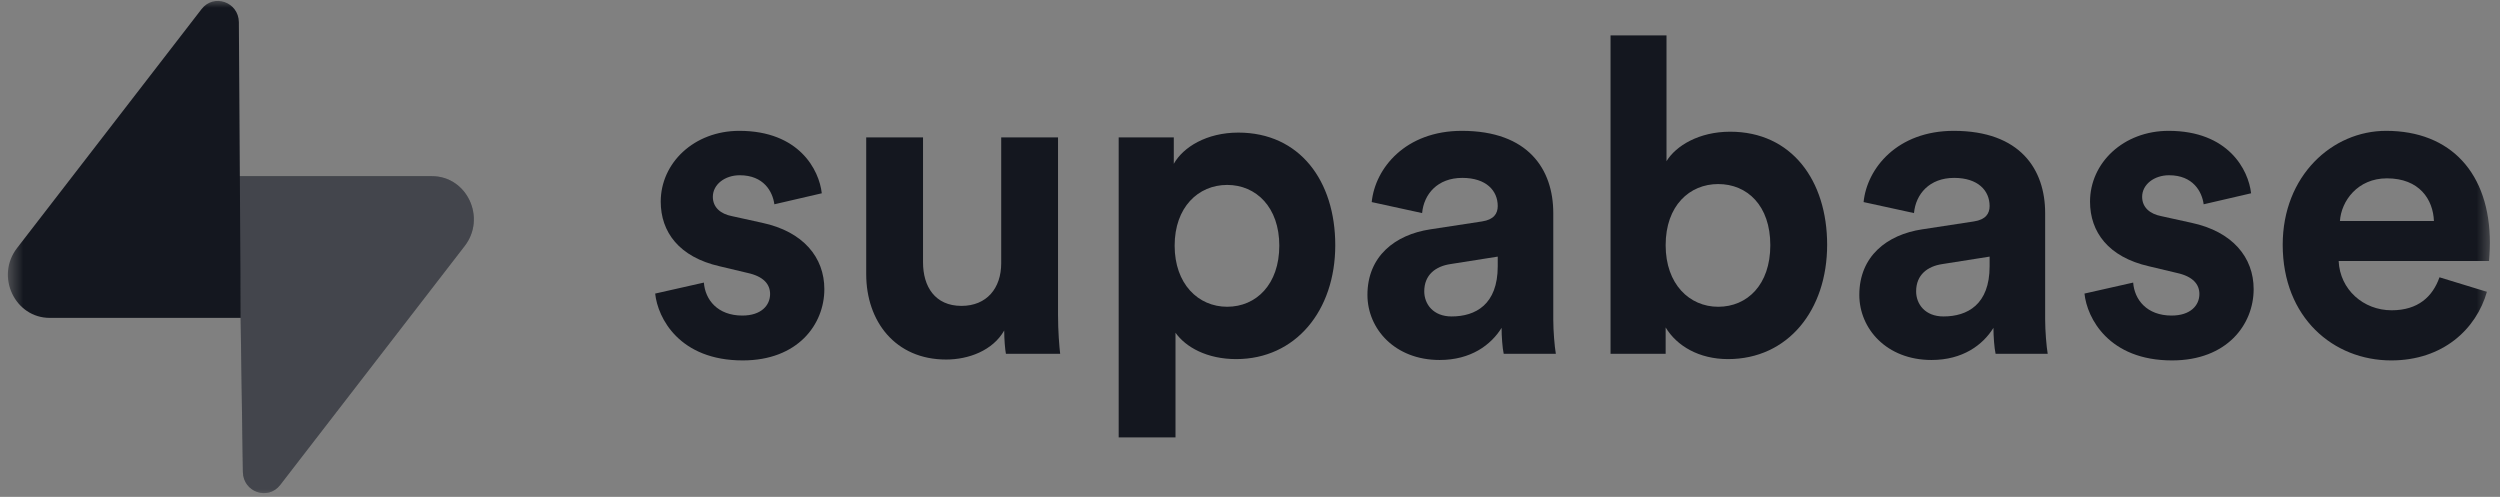 <svg width="161" height="32" viewBox="0 0 161 32" fill="none" xmlns="http://www.w3.org/2000/svg">
<rect x="0" y="0" width="161" height="32" fill="#808080" stroke="none"/>
<mask id="mask0_125_521" style="mask-type:luminance" maskUnits="userSpaceOnUse" x="0" y="0" width="161" height="32">
<path d="M160.5 0H0.5V32H160.5V0Z" fill="white"/>
</mask>
<g mask="url(#mask0_125_521)">
<path d="M42.193 18.906C42.358 20.492 43.761 23.211 47.833 23.211C51.382 23.211 53.088 20.889 53.088 18.622C53.088 16.583 51.74 14.912 49.071 14.345L47.145 13.921C46.403 13.779 45.907 13.354 45.907 12.674C45.907 11.881 46.678 11.286 47.641 11.286C49.181 11.286 49.759 12.334 49.869 13.156L52.923 12.448C52.758 10.946 51.465 8.426 47.613 8.426C44.697 8.426 42.551 10.493 42.551 12.986C42.551 14.94 43.734 16.555 46.347 17.149L48.136 17.575C49.181 17.801 49.594 18.311 49.594 18.934C49.594 19.671 49.016 20.322 47.806 20.322C46.21 20.322 45.412 19.302 45.33 18.198L42.193 18.906Z" fill="#14171F"/>
<path d="M64.781 22.786H68.275C68.219 22.305 68.137 21.342 68.137 20.265V8.85H64.478V16.951C64.478 18.566 63.542 19.699 61.919 19.699C60.213 19.699 59.443 18.453 59.443 16.895V8.85H55.784V17.659C55.784 20.69 57.654 23.154 60.929 23.154C62.359 23.154 63.928 22.588 64.671 21.285C64.671 21.851 64.726 22.503 64.781 22.786Z" fill="#14171F"/>
<path d="M75.702 28.168V21.427C76.362 22.361 77.738 23.126 79.608 23.126C83.433 23.126 85.991 20.01 85.991 15.79C85.991 11.655 83.708 8.539 79.746 8.539C77.711 8.539 76.197 9.473 75.592 10.55V8.85H72.043V28.168H75.702ZM82.387 15.818C82.387 18.311 80.902 19.755 79.031 19.755C77.16 19.755 75.647 18.283 75.647 15.818C75.647 13.354 77.16 11.909 79.031 11.909C80.902 11.909 82.387 13.354 82.387 15.818Z" fill="#14171F"/>
<path d="M88.063 18.991C88.063 21.172 89.824 23.183 92.713 23.183C94.721 23.183 96.014 22.22 96.702 21.115C96.702 21.653 96.757 22.418 96.839 22.786H100.196C100.113 22.305 100.031 21.313 100.031 20.577V13.722C100.031 10.918 98.435 8.426 94.143 8.426C90.512 8.426 88.558 10.833 88.338 13.014L91.584 13.722C91.695 12.504 92.575 11.456 94.171 11.456C95.712 11.456 96.454 12.278 96.454 13.269C96.454 13.751 96.207 14.147 95.437 14.261L92.108 14.77C89.852 15.11 88.063 16.498 88.063 18.991ZM93.483 20.379C92.3 20.379 91.722 19.585 91.722 18.764C91.722 17.688 92.465 17.149 93.401 17.008L96.454 16.526V17.149C96.454 19.614 95.024 20.379 93.483 20.379Z" fill="#14171F"/>
<path d="M107.268 22.786V21.087C107.983 22.276 109.414 23.126 111.285 23.126C115.137 23.126 117.668 19.982 117.668 15.762C117.668 11.626 115.384 8.482 111.423 8.482C109.414 8.482 107.928 9.389 107.323 10.38V2.279H103.719V22.786H107.268ZM114.008 15.79C114.008 18.339 112.523 19.756 110.652 19.756C108.809 19.756 107.268 18.311 107.268 15.79C107.268 13.241 108.809 11.853 110.652 11.853C112.523 11.853 114.008 13.241 114.008 15.79Z" fill="#14171F"/>
<path d="M119.74 18.991C119.74 21.172 121.501 23.183 124.389 23.183C126.397 23.183 127.691 22.22 128.378 21.115C128.378 21.653 128.434 22.418 128.516 22.786H131.872C131.791 22.305 131.708 21.313 131.708 20.577V13.722C131.708 10.918 130.112 8.426 125.82 8.426C122.188 8.426 120.235 10.833 120.015 13.014L123.261 13.722C123.372 12.504 124.252 11.456 125.847 11.456C127.388 11.456 128.131 12.278 128.131 13.269C128.131 13.751 127.883 14.147 127.113 14.261L123.784 14.77C121.528 15.11 119.74 16.498 119.74 18.991ZM125.16 20.379C123.977 20.379 123.399 19.585 123.399 18.764C123.399 17.688 124.142 17.149 125.077 17.008L128.131 16.526V17.149C128.131 19.614 126.701 20.379 125.16 20.379Z" fill="#14171F"/>
<path d="M134.24 18.906C134.405 20.492 135.808 23.211 139.88 23.211C143.429 23.211 145.135 20.889 145.135 18.622C145.135 16.583 143.787 14.912 141.118 14.345L139.192 13.921C138.449 13.779 137.954 13.354 137.954 12.674C137.954 11.881 138.724 11.286 139.687 11.286C141.228 11.286 141.806 12.334 141.916 13.156L144.97 12.448C144.805 10.946 143.511 8.426 139.66 8.426C136.743 8.426 134.598 10.493 134.598 12.986C134.598 14.94 135.78 16.555 138.394 17.149L140.182 17.575C141.228 17.801 141.641 18.311 141.641 18.934C141.641 19.671 141.063 20.322 139.852 20.322C138.257 20.322 137.459 19.302 137.376 18.198L134.24 18.906Z" fill="#14171F"/>
<path d="M150.692 14.232C150.774 12.957 151.821 11.485 153.718 11.485C155.809 11.485 156.69 12.844 156.745 14.232H150.692ZM157.103 17.858C156.662 19.104 155.727 19.982 154.021 19.982C152.206 19.982 150.692 18.651 150.61 16.81H160.294C160.294 16.753 160.349 16.186 160.349 15.648C160.349 11.173 157.846 8.426 153.663 8.426C150.197 8.426 147.006 11.315 147.006 15.762C147.006 20.463 150.279 23.211 153.994 23.211C157.323 23.211 159.469 21.2 160.157 18.792L157.103 17.858Z" fill="#14171F"/>
<path d="M18.044 31.231C17.256 32.251 15.66 31.692 15.641 30.39L15.363 11.345H27.816C30.072 11.345 31.33 14.024 29.927 15.841L18.044 31.231Z" fill="#14171F"/>
<path d="M18.044 31.231C17.256 32.251 15.66 31.692 15.641 30.39L15.363 11.345H27.816C30.072 11.345 31.33 14.024 29.927 15.841L18.044 31.231Z" fill="white" fill-opacity="0.2"/>
<path d="M12.98 0.586C13.767 -0.433 15.364 0.125 15.383 1.428L15.504 20.472H3.207C0.952 20.472 -0.306 17.793 1.096 15.977L12.98 0.586Z" fill="#14171F"/>
</g>
</svg>
